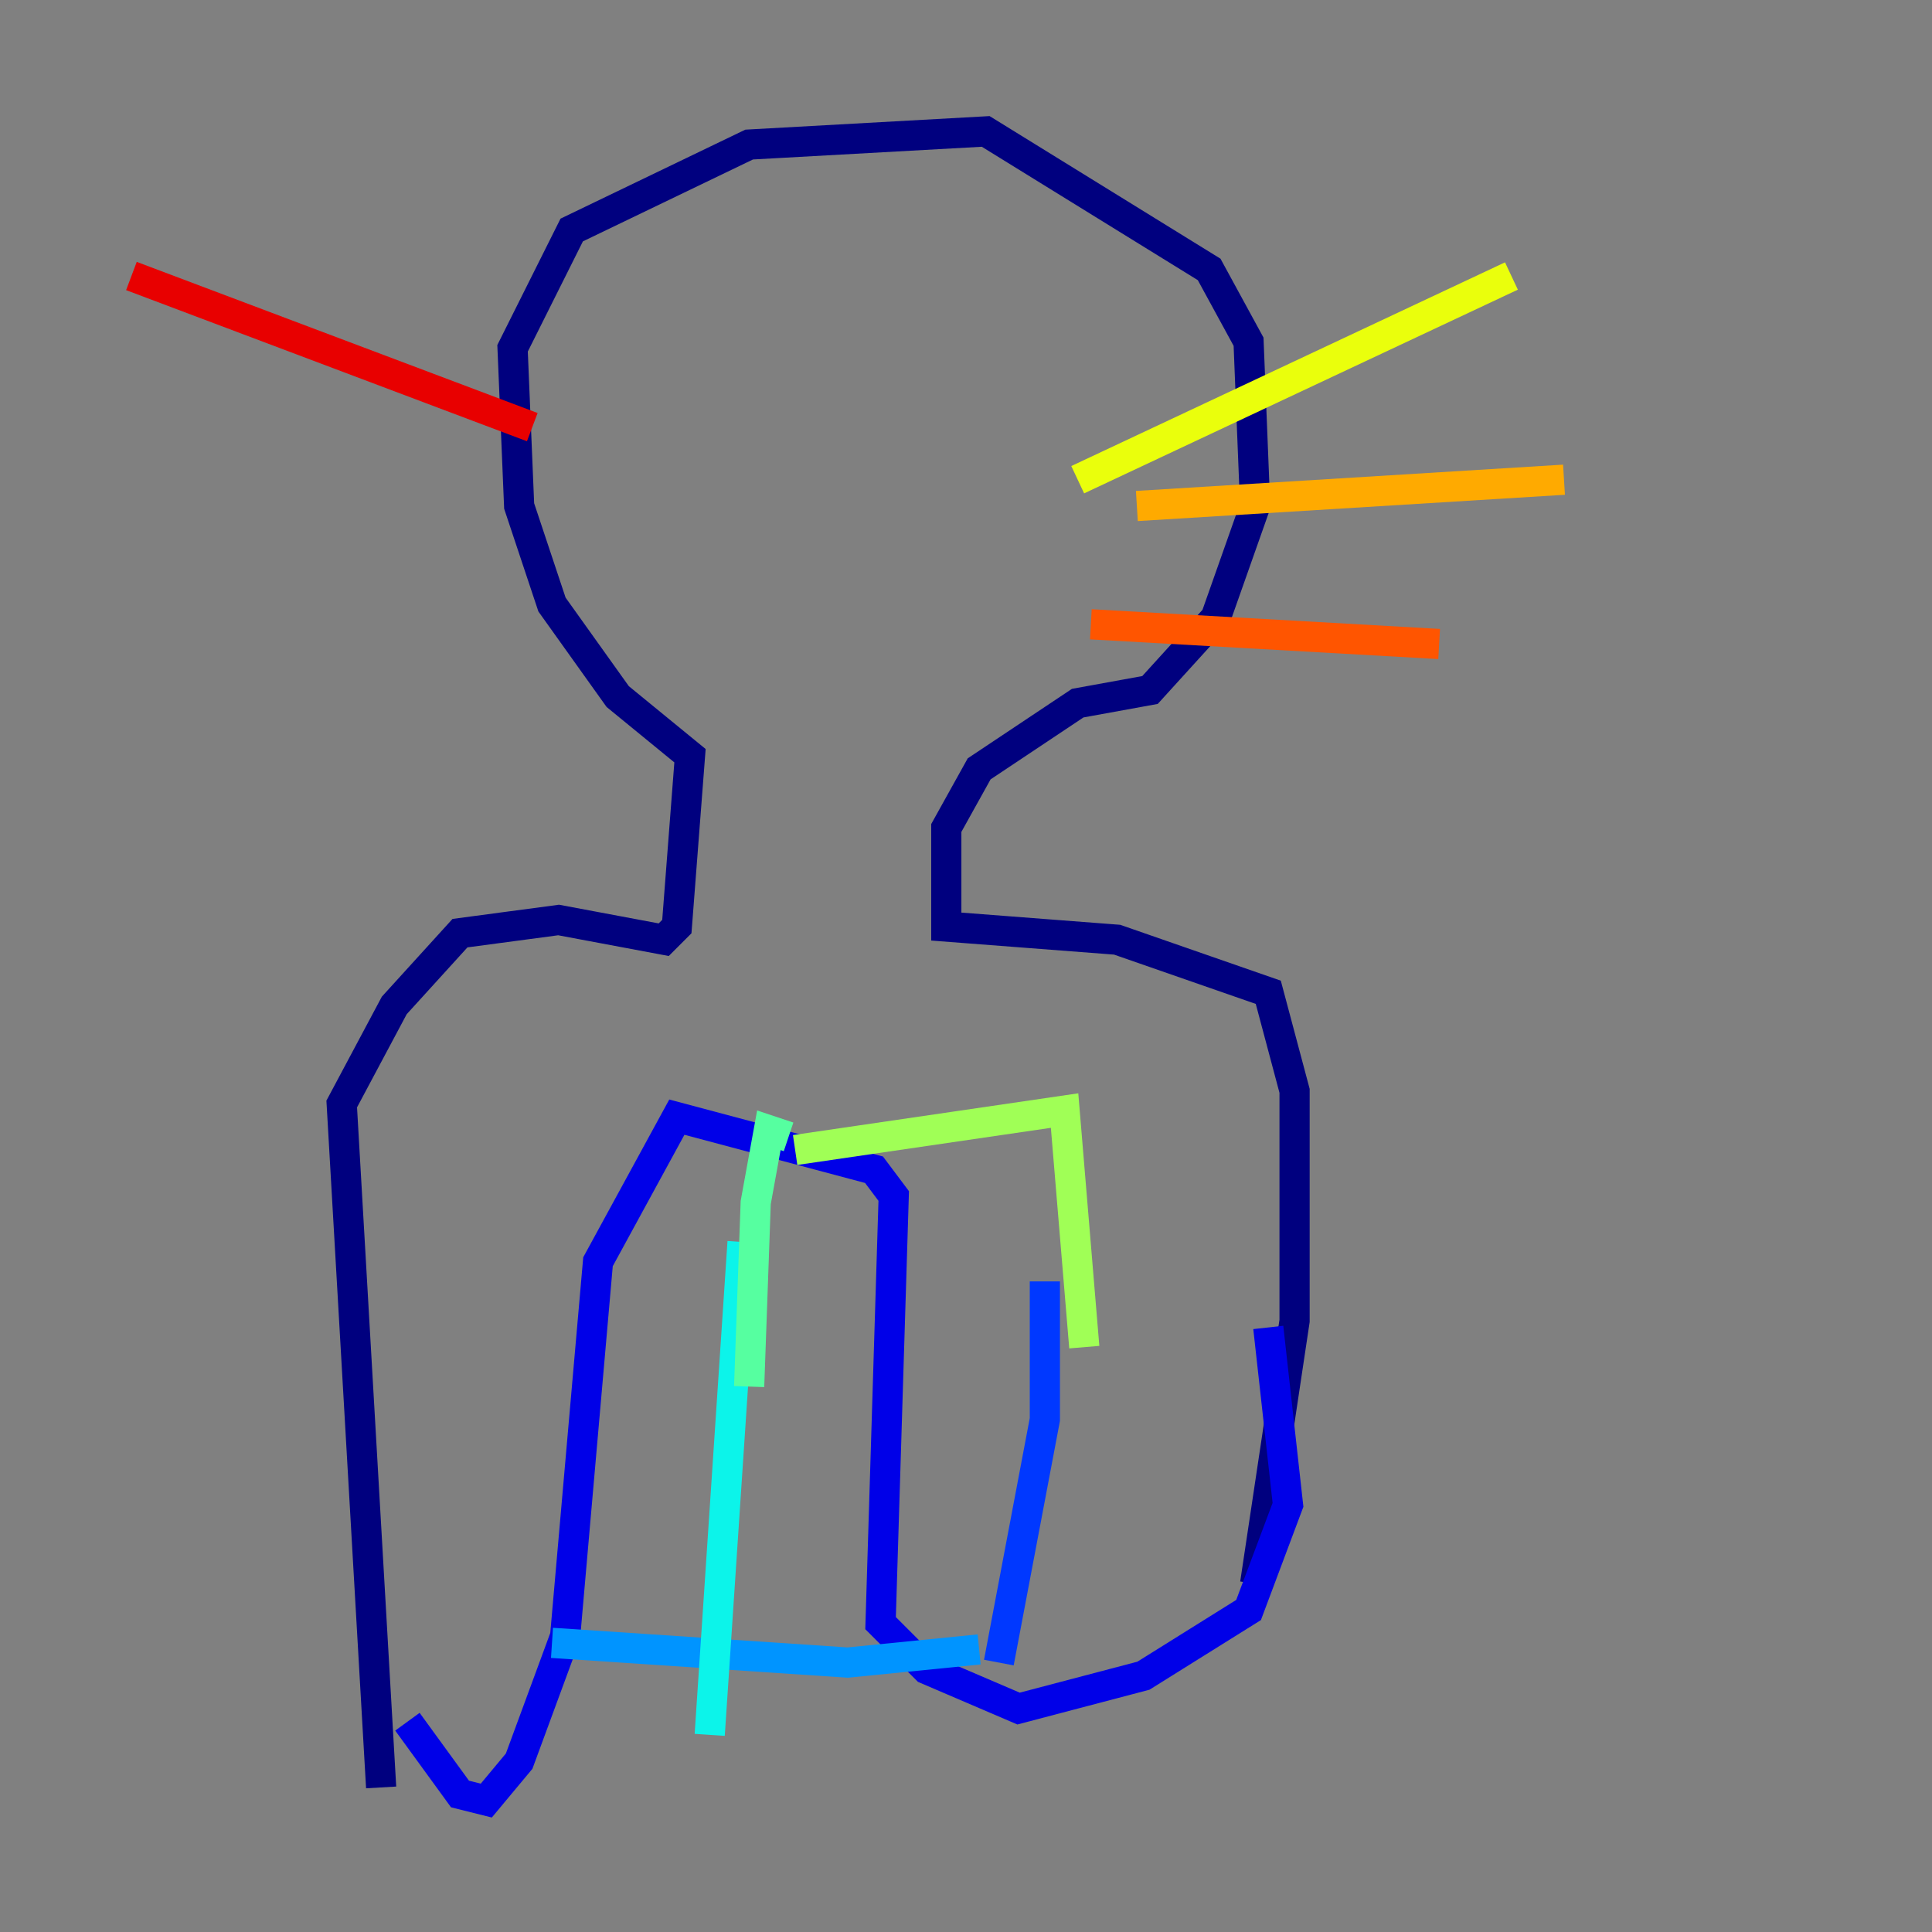 <?xml version="1.0" encoding="utf-8" ?>
<svg baseProfile="tiny" height="128" version="1.2" viewBox="0,0,128,128" width="128" xmlns="http://www.w3.org/2000/svg" xmlns:ev="http://www.w3.org/2001/xml-events" xmlns:xlink="http://www.w3.org/1999/xlink"><rect x="0" y="0" width="128" height="128" fill="#808080" stroke="none"/><defs /><polyline fill="none" points="25.252,118.422 22.64,73.143 26.122,66.612 30.476,61.823 37.007,60.952 43.973,62.258 44.843,61.388 45.714,50.068 40.925,46.15 36.571,40.054 34.395,33.524 33.959,23.075 37.878,15.238 49.633,9.578 65.306,8.707 80.109,17.85 82.721,22.64 83.156,33.524 80.544,40.925 76.191,45.714 71.401,46.585 64.871,50.939 62.694,54.857 62.694,61.388 74.014,62.258 84.027,65.742 85.769,72.272 85.769,87.51 83.156,104.925" stroke="#00007f" stroke-width="2" /><polyline fill="none" points="26.993,114.068 30.476,118.857 32.218,119.293 34.395,116.68 37.442,108.408 39.619,83.592 44.843,74.014 57.905,77.497 59.211,79.238 58.34,107.537 61.388,110.585 67.483,113.197 75.755,111.02 82.721,106.667 85.333,99.701 84.027,87.946" stroke="#0000e8" stroke-width="2" /><polyline fill="none" points="66.177,110.15 69.225,94.041 69.225,84.898" stroke="#0038ff" stroke-width="2" /><polyline fill="none" points="64.871,109.279 56.163,110.15 36.571,108.844" stroke="#0094ff" stroke-width="2" /><polyline fill="none" points="49.197,82.286 47.02,114.939" stroke="#0cf4ea" stroke-width="2" /><polyline fill="none" points="52.245,75.32 50.939,74.884 50.068,79.674 49.633,91.864" stroke="#56ffa0" stroke-width="2" /><polyline fill="none" points="71.837,89.252 70.531,73.578 52.68,76.191" stroke="#a0ff56" stroke-width="2" /><polyline fill="none" points="71.401,31.782 100.136,18.286" stroke="#eaff0c" stroke-width="2" /><polyline fill="none" points="75.32,33.524 103.619,31.782" stroke="#ffaa00" stroke-width="2" /><polyline fill="none" points="72.272,41.361 95.347,42.667" stroke="#ff5500" stroke-width="2" /><polyline fill="none" points="35.265,28.299 8.707,18.286" stroke="#e80000" stroke-width="2" /><polyline fill="none" points="45.279,33.088 45.279,33.088" stroke="#7f0000" stroke-width="2" /></svg>